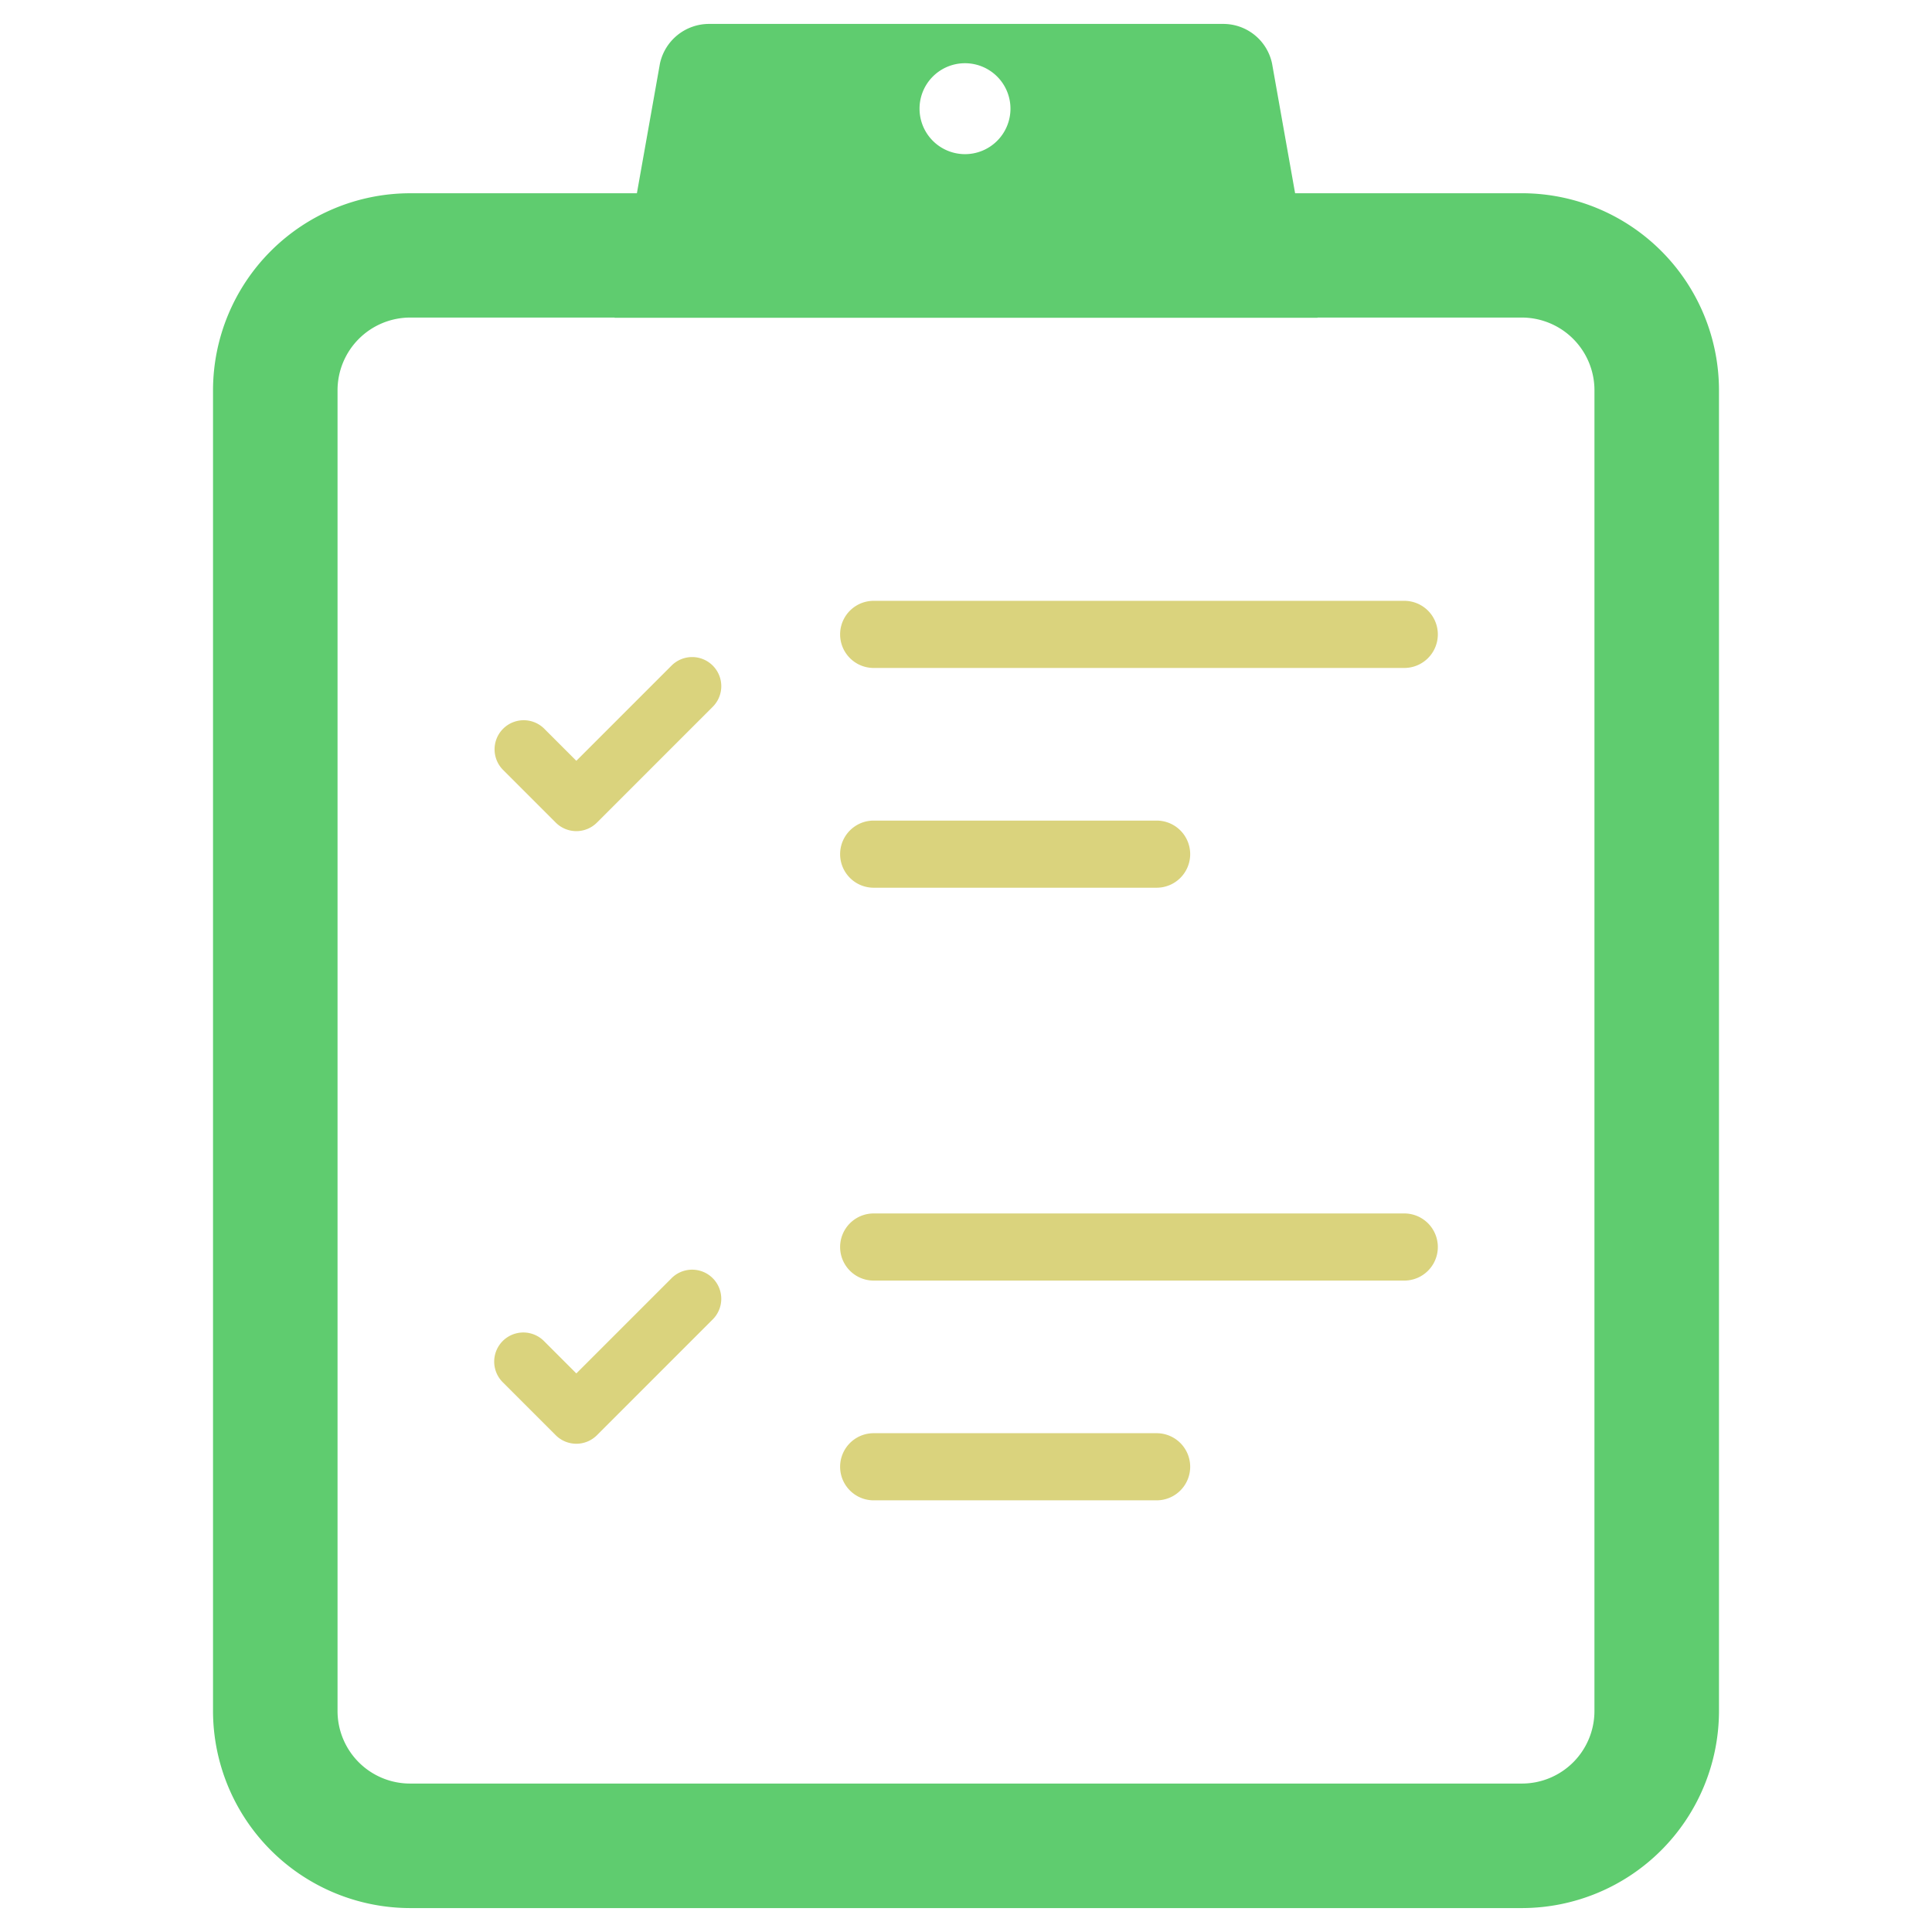 <?xml version="1.0" encoding="UTF-8" standalone="no"?> <svg id="Layer_1" data-name="Layer 1" xmlns="http://www.w3.org/2000/svg" viewBox="0 0 128 128"><defs><style>.cls-1{fill:#dad37d;}.cls-2{fill:#5fcc6f;}</style></defs><title>n</title><path class="cls-1" d="M93.036,39.806H57.884a2.224,2.224,0,1,0,0,4.448H93.036a2.224,2.224,0,0,0,0-4.448Z"/><path class="cls-1" d="M57.884,58.814h18.745a2.224,2.224,0,0,0,0-4.448H57.884a2.224,2.224,0,1,0,0,4.448Z"/><path class="cls-1" d="M44.468,44.121l-6.284,6.284-2.147-2.147a1.93,1.93,0,0,0-2.729,2.729l3.512,3.512a1.929,1.929,0,0,0,2.729,0l7.648-7.648a1.93,1.93,0,1,0-2.729-2.729Z"/><path class="cls-1" d="M93.036,80.394H57.884a2.224,2.224,0,1,0,0,4.448H93.036a2.224,2.224,0,0,0,0-4.448Z"/><path class="cls-1" d="M76.629,94.953H57.884a2.224,2.224,0,1,0,0,4.448h18.745a2.224,2.224,0,1,0,0-4.448Z"/><path class="cls-1" d="M44.468,84.709l-6.284,6.284-2.147-2.147A1.93,1.93,0,0,0,33.307,91.575l3.512,3.512a1.93,1.93,0,0,0,2.729,0l7.648-7.649a1.93,1.93,0,1,0-2.729-2.729Z"/><path class="cls-2" d="M100.835,12.803H85.804L84.276,4.204a3.301,3.301,0,0,0-3.23-2.619H46.968A3.329,3.329,0,0,0,43.724,4.204l-1.528,8.6H27.165A13.069,13.069,0,0,0,14.113,25.855v87.508a13.078,13.078,0,0,0,13.052,13.052h73.67a13.069,13.069,0,0,0,13.052-13.052V25.855A13.059,13.059,0,0,0,100.835,12.803ZM63.934,4.189a3.012,3.012,0,1,1-3.012,3.012A3.009,3.009,0,0,1,63.934,4.189Zm41.702,109.174a4.806,4.806,0,0,1-4.802,4.802H27.165a4.806,4.806,0,0,1-4.802-4.802V25.855a4.819,4.819,0,0,1,4.802-4.816H40.726l-.014.015H87.288v-.015H100.835a4.819,4.819,0,0,1,4.802,4.816Z"/></svg>